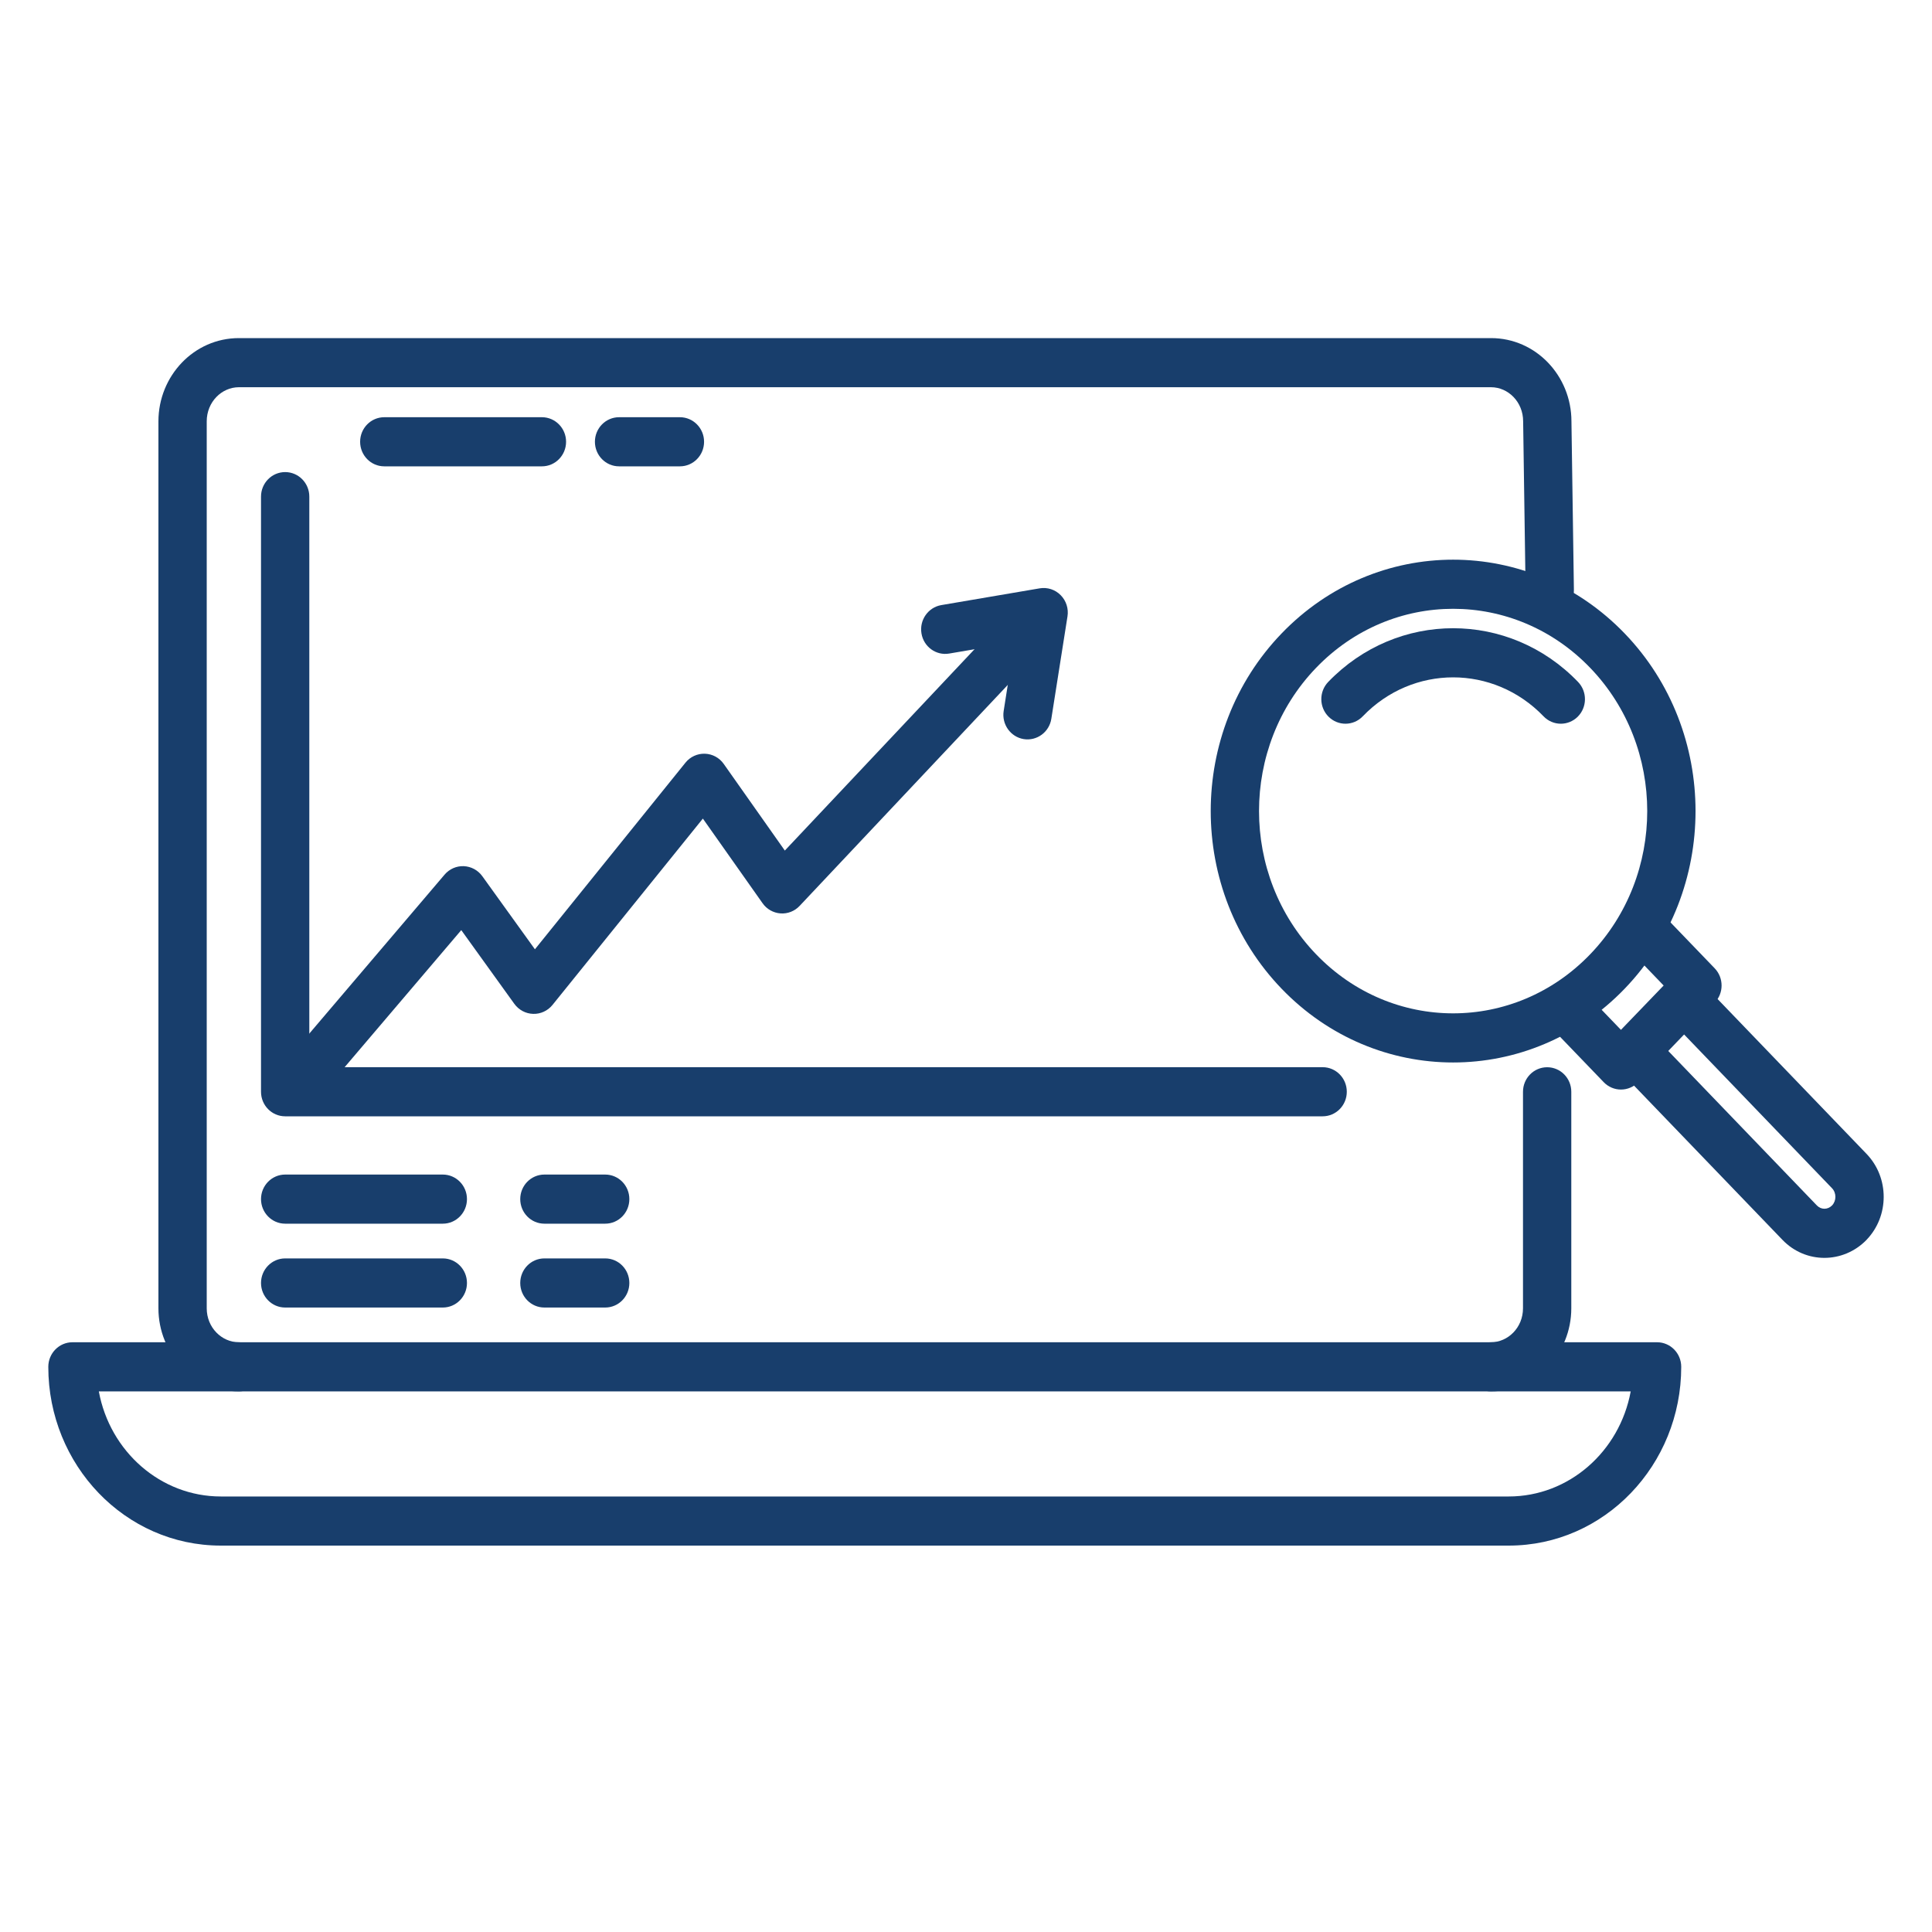 <svg width="40" height="40" viewBox="0 0 40 40" fill="none" xmlns="http://www.w3.org/2000/svg">
<path fill-rule="evenodd" clip-rule="evenodd" d="M32.032 22.096C32.308 22.096 32.532 22.323 32.532 22.604V27.087C32.532 28.026 31.795 28.807 30.866 28.807C30.59 28.807 30.366 28.58 30.366 28.299C30.366 28.018 30.59 27.79 30.866 27.79C31.223 27.79 31.532 27.485 31.532 27.087V22.604C31.532 22.323 31.756 22.096 32.032 22.096Z" fill="#183E6C"/>
<path fill-rule="evenodd" clip-rule="evenodd" d="M4.946 8.017C4.59 8.017 4.28 8.321 4.28 8.724V27.087C4.28 27.485 4.589 27.79 4.946 27.79C5.222 27.79 5.446 28.018 5.446 28.299C5.446 28.579 5.222 28.807 4.946 28.807C4.017 28.807 3.28 28.026 3.28 27.087V8.724C3.28 7.783 4.016 7 4.946 7H30.87C31.798 7 32.533 7.78 32.535 8.72L32.586 12.211C32.59 12.492 32.37 12.723 32.093 12.727C31.817 12.731 31.59 12.507 31.586 12.226L31.535 8.724C31.535 8.321 31.225 8.017 30.87 8.017H4.946Z" fill="#183E6C"/>
<path fill-rule="evenodd" clip-rule="evenodd" d="M1 28.299C1 28.018 1.224 27.79 1.5 27.79H34.308C34.584 27.79 34.808 28.018 34.808 28.299C34.808 30.332 33.218 32 31.236 32H4.572C2.59 32 1 30.332 1 28.299ZM2.046 28.807C2.275 30.053 3.327 30.983 4.572 30.983H31.236C32.481 30.983 33.533 30.053 33.762 28.807H2.046Z" fill="#183E6C"/>
<path fill-rule="evenodd" clip-rule="evenodd" d="M5.904 9.774C6.18 9.774 6.404 10.001 6.404 10.282V22.095H27.384C27.66 22.095 27.884 22.323 27.884 22.604C27.884 22.885 27.66 23.112 27.384 23.112H5.904C5.628 23.112 5.404 22.885 5.404 22.604V10.282C5.404 10.001 5.628 9.774 5.904 9.774Z" fill="#183E6C"/>
<path fill-rule="evenodd" clip-rule="evenodd" d="M21.503 12.768C21.703 12.963 21.709 13.284 21.518 13.487L16.555 18.756C16.452 18.865 16.307 18.922 16.159 18.911C16.01 18.9 15.874 18.823 15.788 18.7L14.552 16.948L11.439 20.806C11.341 20.927 11.193 20.996 11.039 20.991C10.884 20.987 10.741 20.91 10.649 20.784L9.55 19.257L6.486 22.858C6.305 23.07 5.989 23.093 5.78 22.909C5.571 22.726 5.549 22.404 5.729 22.192L9.204 18.109C9.304 17.991 9.45 17.927 9.602 17.933C9.755 17.94 9.896 18.016 9.986 18.141L11.075 19.654L14.192 15.79C14.29 15.668 14.439 15.6 14.594 15.605C14.75 15.61 14.894 15.688 14.984 15.816L16.249 17.61L20.796 12.784C20.987 12.581 21.304 12.574 21.503 12.768Z" fill="#183E6C"/>
<path fill-rule="evenodd" clip-rule="evenodd" d="M21.96 12.322C22.074 12.437 22.127 12.601 22.101 12.763L21.767 14.88C21.724 15.158 21.467 15.346 21.194 15.302C20.922 15.257 20.736 14.996 20.78 14.719L21.003 13.301L19.653 13.531C19.381 13.578 19.123 13.391 19.078 13.114C19.032 12.837 19.216 12.575 19.488 12.528L21.525 12.181C21.684 12.154 21.846 12.206 21.96 12.322Z" fill="#183E6C"/>
<path fill-rule="evenodd" clip-rule="evenodd" d="M5.404 24.826C5.404 24.546 5.628 24.318 5.904 24.318H9.168C9.444 24.318 9.668 24.546 9.668 24.826C9.668 25.107 9.444 25.335 9.168 25.335H5.904C5.628 25.335 5.404 25.107 5.404 24.826Z" fill="#183E6C"/>
<path fill-rule="evenodd" clip-rule="evenodd" d="M10.771 24.826C10.771 24.546 10.994 24.318 11.271 24.318H12.53C12.807 24.318 13.03 24.546 13.03 24.826C13.03 25.107 12.807 25.335 12.53 25.335H11.271C10.994 25.335 10.771 25.107 10.771 24.826Z" fill="#183E6C"/>
<path fill-rule="evenodd" clip-rule="evenodd" d="M7.456 9.146C7.456 8.866 7.679 8.638 7.956 8.638H11.22C11.496 8.638 11.72 8.866 11.72 9.146C11.72 9.427 11.496 9.655 11.22 9.655H7.956C7.679 9.655 7.456 9.427 7.456 9.146Z" fill="#183E6C"/>
<path fill-rule="evenodd" clip-rule="evenodd" d="M12.317 9.146C12.317 8.866 12.541 8.638 12.817 8.638H14.077C14.353 8.638 14.577 8.866 14.577 9.146C14.577 9.427 14.353 9.655 14.077 9.655H12.817C12.541 9.655 12.317 9.427 12.317 9.146Z" fill="#183E6C"/>
<path fill-rule="evenodd" clip-rule="evenodd" d="M5.404 26.563C5.404 26.282 5.628 26.054 5.904 26.054H9.168C9.444 26.054 9.668 26.282 9.668 26.563C9.668 26.843 9.444 27.071 9.168 27.071H5.904C5.628 27.071 5.404 26.843 5.404 26.563Z" fill="#183E6C"/>
<path fill-rule="evenodd" clip-rule="evenodd" d="M10.771 26.563C10.771 26.282 10.994 26.054 11.271 26.054H12.53C12.807 26.054 13.03 26.282 13.03 26.563C13.03 26.843 12.807 27.071 12.53 27.071H11.271C10.994 27.071 10.771 26.843 10.771 26.563Z" fill="#183E6C"/>
<path fill-rule="evenodd" clip-rule="evenodd" d="M32.923 13.827C31.355 12.197 28.816 12.197 27.248 13.827C25.673 15.463 25.673 18.121 27.248 19.757C28.816 21.388 31.355 21.388 32.923 19.757C34.498 18.121 34.498 15.463 32.923 13.827ZM26.533 13.116C28.494 11.078 31.677 11.078 33.638 13.116C35.593 15.147 35.593 18.437 33.638 20.469C31.677 22.507 28.494 22.507 26.533 20.469C24.578 18.437 24.578 15.147 26.533 13.116Z" fill="#183E6C"/>
<path fill-rule="evenodd" clip-rule="evenodd" d="M31.958 14.831C30.923 13.755 29.248 13.755 28.214 14.831C28.021 15.032 27.704 15.035 27.507 14.839C27.309 14.642 27.306 14.32 27.499 14.119C28.926 12.636 31.245 12.636 32.672 14.119C32.865 14.32 32.862 14.642 32.665 14.839C32.467 15.035 32.151 15.032 31.958 14.831Z" fill="#183E6C"/>
<path fill-rule="evenodd" clip-rule="evenodd" d="M33.722 18.927C33.92 18.731 34.236 18.734 34.43 18.935L35.501 20.048C35.691 20.246 35.691 20.562 35.501 20.759L33.918 22.405C33.824 22.503 33.695 22.558 33.56 22.558C33.426 22.558 33.297 22.503 33.203 22.405L32.132 21.292C31.939 21.091 31.942 20.769 32.139 20.572C32.337 20.376 32.653 20.379 32.846 20.58L33.56 21.322L34.444 20.404L33.715 19.646C33.522 19.445 33.525 19.123 33.722 18.927Z" fill="#183E6C"/>
<path fill-rule="evenodd" clip-rule="evenodd" d="M34.518 20.327C34.715 20.131 35.032 20.134 35.225 20.335L38.645 23.89C39.118 24.382 39.118 25.177 38.645 25.669L38.643 25.672C38.161 26.165 37.383 26.169 36.903 25.669L33.482 22.114C33.289 21.914 33.293 21.592 33.49 21.395C33.688 21.199 34.004 21.202 34.197 21.403L37.617 24.958C37.703 25.047 37.839 25.05 37.931 24.957C38.023 24.86 38.023 24.698 37.93 24.601L34.51 21.046C34.317 20.846 34.32 20.524 34.518 20.327Z" fill="#183E6C"/>
</svg>
